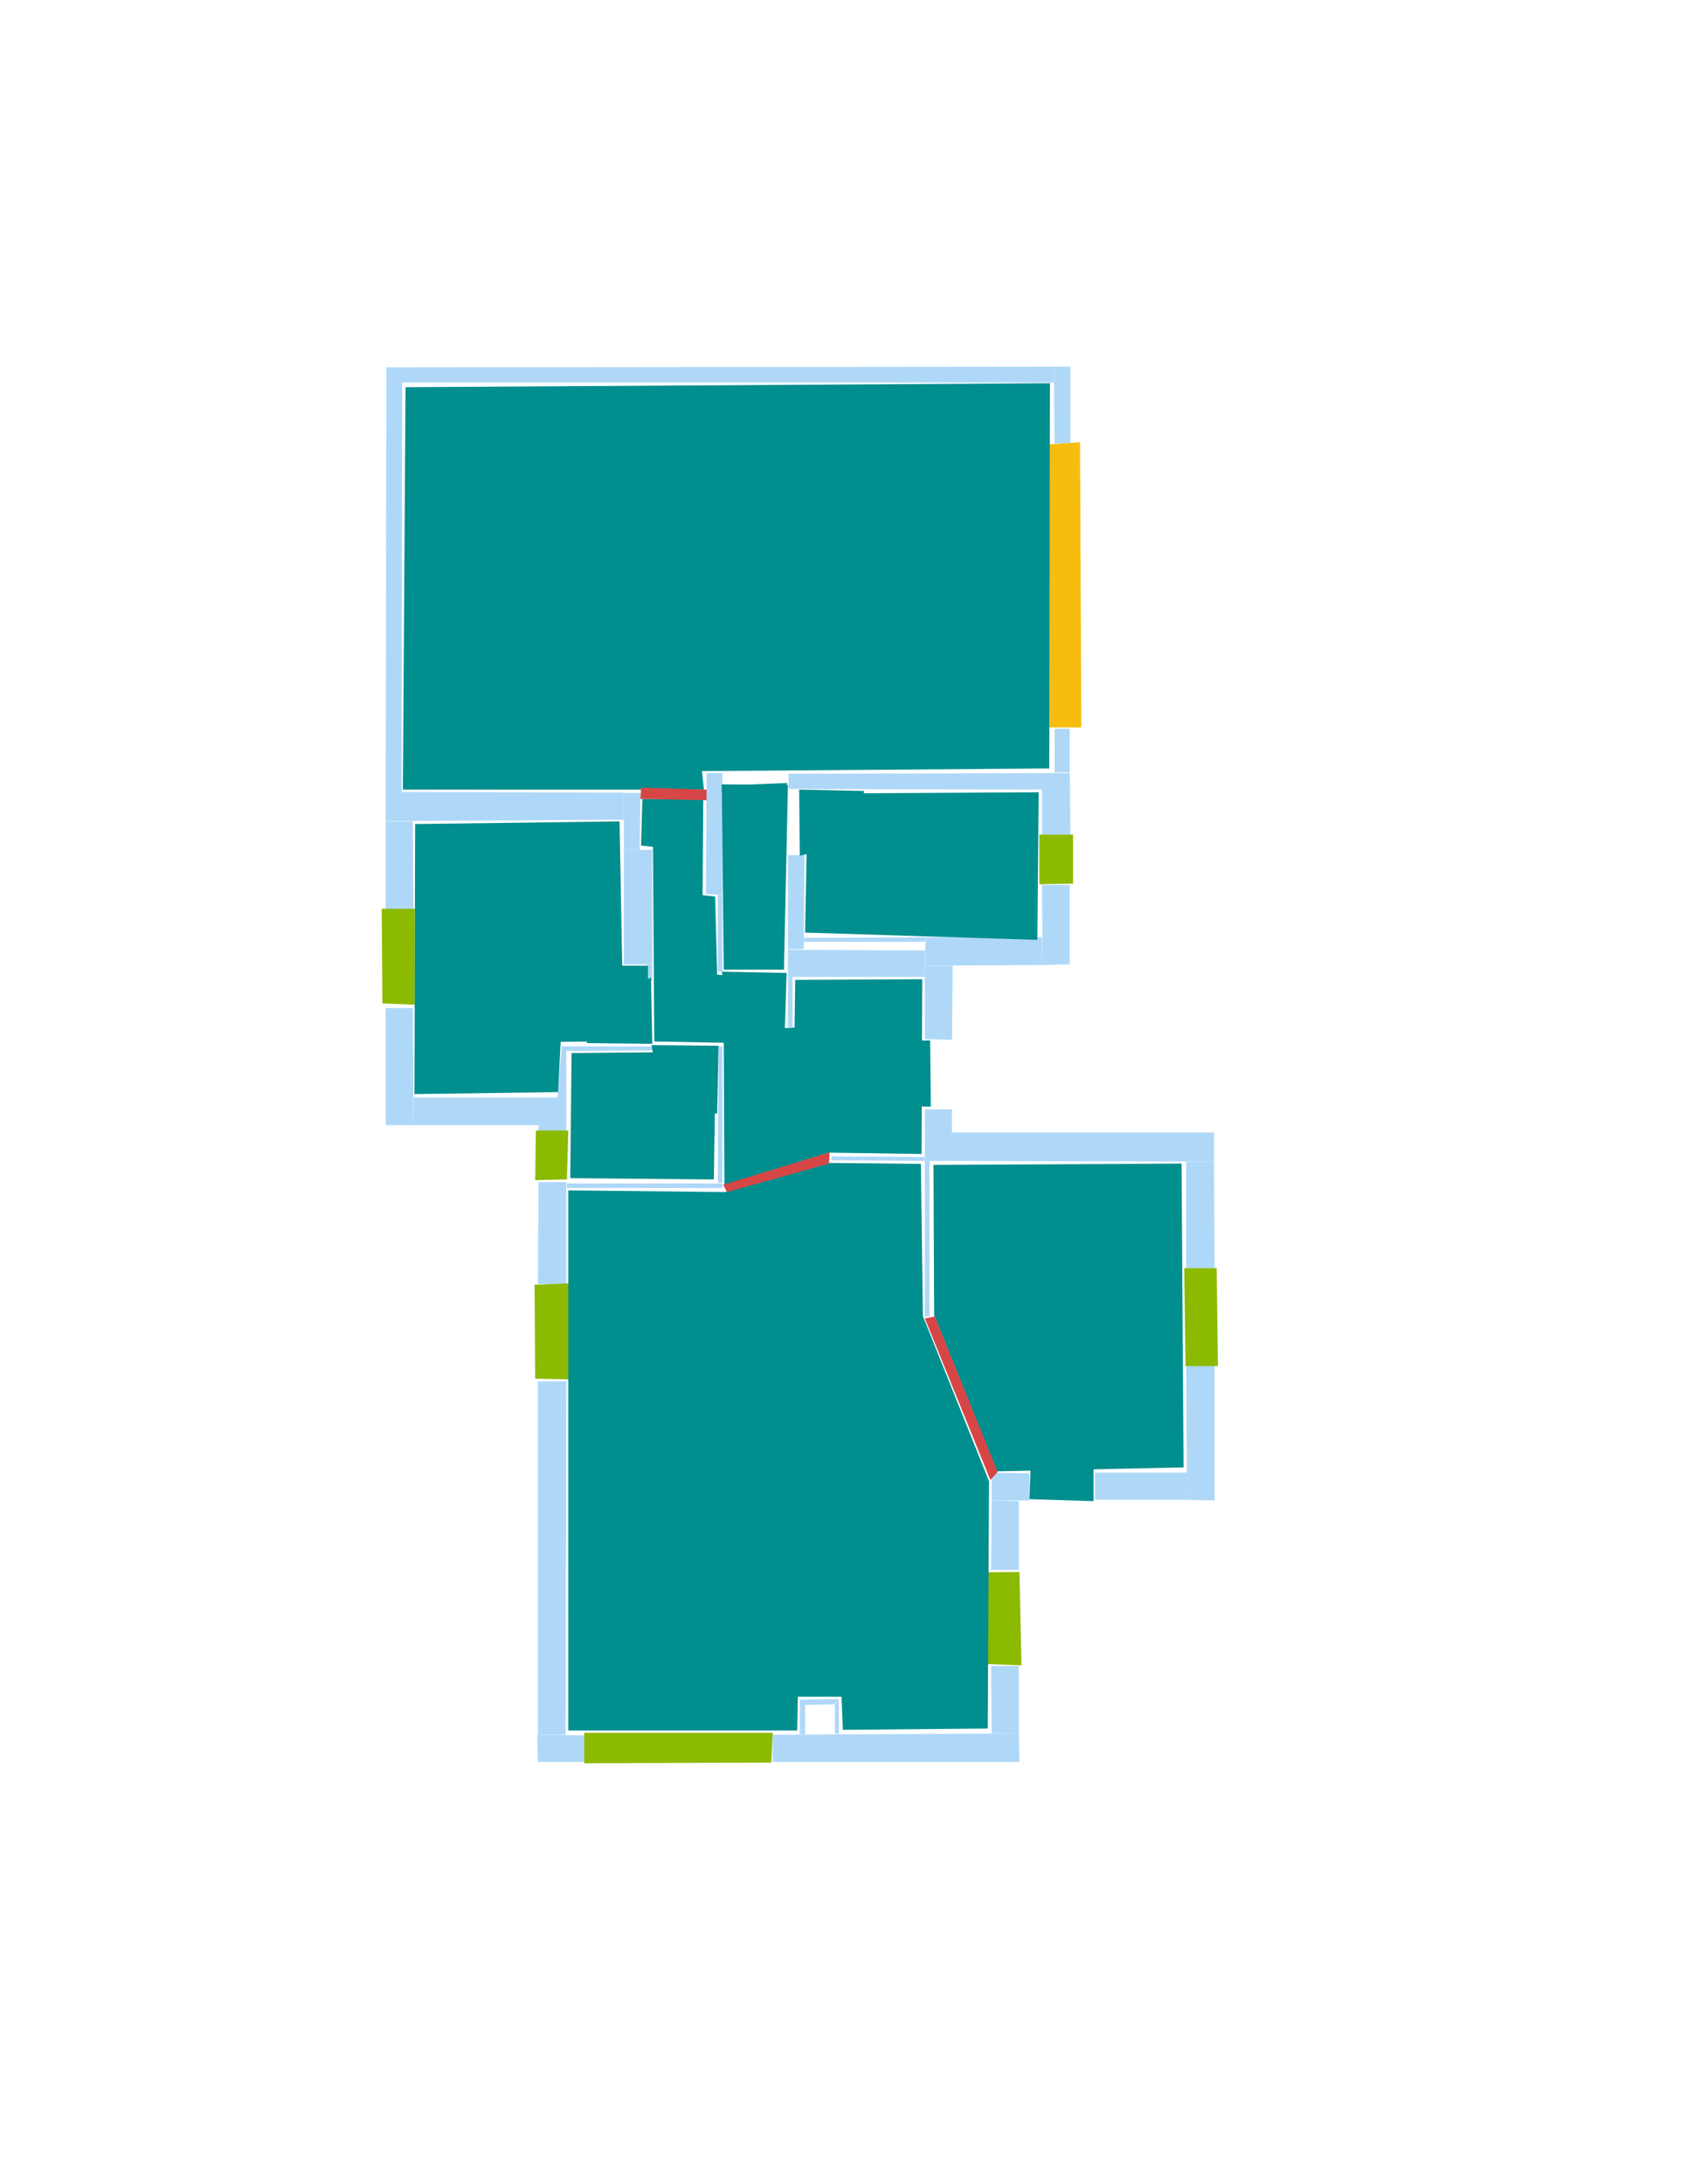 <?xml version='1.0' encoding='utf-8'?>
<ns0:svg xmlns:ns0="http://www.w3.org/2000/svg" version="1.1" width="2550" height="3300">
<ns0:width>2479</ns0:width>
<ns0:height>3508</ns0:height>
<ns0:nclasslabel>50</ns0:nclasslabel>
<ns0:nclassappear>6</ns0:nclassappear>
<ns0:class>Bidet-1</ns0:class>
<ns0:class>Bidet-2</ns0:class>
<ns0:class>Bidet-3</ns0:class>
<ns0:class>Bidet-4</ns0:class>
<ns0:class>Door</ns0:class>
<ns0:class>Door-1</ns0:class>
<ns0:class>Door-23</ns0:class>
<ns0:class>Oven-1</ns0:class>
<ns0:class>Oven-2</ns0:class>
<ns0:class>Oven-3</ns0:class>
<ns0:class>Oven-4</ns0:class>
<ns0:class>Parking</ns0:class>
<ns0:class>Roof</ns0:class>
<ns0:class>Room</ns0:class>
<ns0:class>Separation</ns0:class>
<ns0:class>Sink-1</ns0:class>
<ns0:class>Sink-11</ns0:class>
<ns0:class>Sink-12</ns0:class>
<ns0:class>Sink-13</ns0:class>
<ns0:class>Sink-14</ns0:class>
<ns0:class>Sink-2</ns0:class>
<ns0:class>Sink-3</ns0:class>
<ns0:class>Sink-4</ns0:class>
<ns0:class>Sink-5</ns0:class>
<ns0:class>Sink-6</ns0:class>
<ns0:class>Sofa-1</ns0:class>
<ns0:class>Sofa-3</ns0:class>
<ns0:class>Sofa-4</ns0:class>
<ns0:class>Sofa-5</ns0:class>
<ns0:class>Sofa-6</ns0:class>
<ns0:class>Sofa-7</ns0:class>
<ns0:class>Sofa-8</ns0:class>
<ns0:class>Sofa-9</ns0:class>
<ns0:class>Stairs-1</ns0:class>
<ns0:class>Table-1</ns0:class>
<ns0:class>Table-2</ns0:class>
<ns0:class>Table-3</ns0:class>
<ns0:class>Table-4</ns0:class>
<ns0:class>Table-5</ns0:class>
<ns0:class>Table-6</ns0:class>
<ns0:class>Table-7</ns0:class>
<ns0:class>Text</ns0:class>
<ns0:class>Tub-1</ns0:class>
<ns0:class>Tub-3</ns0:class>
<ns0:class>TV-1</ns0:class>
<ns0:class>TV-2</ns0:class>
<ns0:class>Wall</ns0:class>
<ns0:class>Wall-1</ns0:class>
<ns0:class>Wallieee</ns0:class>
<ns0:class>Window</ns0:class>
<ns0:polygon class="Wall" fill="#AFD8F8" id="0" transcription="" points="608,555 608,578 1593,578 1593,554 " />
<ns0:polygon class="Wall" fill="#AFD8F8" id="1" transcription="" points="1593,554 1594,670 1618,670 1618,554 " />
<ns0:polygon class="Wall" fill="#AFD8F8" id="2" transcription="" points="1594,1101 1594,1167 1617,1167 1617,1101 " />
<ns0:polygon class="Wall" fill="#AFD8F8" id="3" transcription="" points="1192,1169 1192,1192 1575,1193 1575,1168 " />
<ns0:polygon class="Wall" fill="#AFD8F8" id="4" transcription="" points="584,555 608,555 607,1197 583,1197 " />
<ns0:polygon class="Wall" fill="#AFD8F8" id="5" transcription="" points="583,1241 624,1241 625,1376 583,1376 " />
<ns0:polygon class="Wall" fill="#AFD8F8" id="6" transcription="" points="583,1523 583,1700 625,1700 624,1523 " />
<ns0:polygon class="Wall" fill="#AFD8F8" id="7" transcription="" points="625,1658 814,1658 814,1700 625,1700 " />
<ns0:polygon class="Wall" fill="#AFD8F8" id="8" transcription="" points="814,1786 813,1940 856,1940 856,1786 " />
<ns0:polygon class="Wall" fill="#AFD8F8" id="9" transcription="" points="813,2087 813,2412 813,2621 855,2621 856,2087 " />
<ns0:polygon class="Wall" fill="#AFD8F8" id="10" transcription="" points="1168,2621 1168,2662 1541,2662 1540,2619 " />
<ns0:polygon class="Wall" fill="#AFD8F8" id="11" transcription="" points="1498,2517 1499,2619 1540,2619 1540,2517 " />
<ns0:polygon class="Wall" fill="#AFD8F8" id="12" transcription="" points="1499,2267 1498,2372 1540,2372 1540,2268 " />
<ns0:polygon class="Wall" fill="#AFD8F8" id="13" transcription="" points="1655,2225 1655,2266 1794,2266 1794,2225 " />
<ns0:polygon class="Wall" fill="#AFD8F8" id="14" transcription="" points="1793,2063 1794,2266 1836,2267 1836,2063 " />
<ns0:polygon class="Wall" fill="#AFD8F8" id="15" transcription="" points="1793,1755 1793,1916 1836,1916 1835,1755 " />
<ns0:polygon class="Wall" fill="#AFD8F8" id="16" transcription="" points="1439,1711 1439,1754 1835,1755 1835,1711 " />
<ns0:polygon class="Wall" fill="#AFD8F8" id="17" transcription="" points="1398,1676 1398,1754 1439,1754 1439,1676 " />
<ns0:polygon class="Wall" fill="#AFD8F8" id="18" transcription="" points="1257,1747 1257,1753 1398,1754 1398,1748 " />
<ns0:polygon class="Wall" fill="#AFD8F8" id="19" transcription="" points="1398,1754 1398,1989 1405,1989 1405,1754 " />
<ns0:polygon class="Wall" fill="#AFD8F8" id="20" transcription="" points="1399,1416 1398,1459 1576,1458 1575,1416 " />
<ns0:polygon class="Wall" fill="#AFD8F8" id="21" transcription="" points="1575,1337 1576,1458 1617,1457 1617,1337 " />
<ns0:polygon class="Wall" fill="#AFD8F8" id="22" transcription="" points="1575,1168 1575,1261 1618,1261 1617,1168 " />
<ns0:polygon class="Wall" fill="#AFD8F8" id="23" transcription="" points="1398,1459 1398,1570 1439,1571 1440,1459 " />
<ns0:polygon class="Wall" fill="#AFD8F8" id="24" transcription="" points="1191,1476 1191,1552 1198,1552 1198,1476 " />
<ns0:polygon class="Wall" fill="#AFD8F8" id="25" transcription="" points="583,1196.5 583,1240.5 943,1238.5 943,1197.5 " />
<ns0:polygon class="Wall" fill="#AFD8F8" id="26" transcription="" points="943,1198 943,1284 967,1284 968,1198 " />
<ns0:polygon class="Wall" fill="#AFD8F8" id="27" transcription="" points="943,1284 943,1457 986,1457 986,1284 " />
<ns0:polygon class="Wall" fill="#AFD8F8" id="28" transcription="" points="978,1457 978,1482 986,1482 986,1457 " />
<ns0:polygon class="Wall" fill="#AFD8F8" id="29" transcription="" points="1068,1168 1067,1351 1092,1352 1092,1168 " />
<ns0:polygon class="Wall" fill="#AFD8F8" id="30" transcription="" points="1085,1352 1085,1468 1092,1468 1092,1352 " />
<ns0:polygon class="Wall" fill="#AFD8F8" id="31" transcription="" points="1191,1292 1191,1434 1215,1434 1216,1292 " />
<ns0:polygon class="Wall" fill="#AFD8F8" id="32" transcription="" points="1215,1417 1215,1423 1398,1423 1399,1416 " />
<ns0:polygon class="Wall" fill="#AFD8F8" id="33" transcription="" points="1191,1435 1191,1476 1398,1476 1398,1436 " />
<ns0:polygon class="Wall" fill="#AFD8F8" id="34" transcription="" points="857,1788 857,1795 1092,1795 1092,1788 " />
<ns0:polygon class="Wall" fill="#AFD8F8" id="35" transcription="" points="1086,1581 1085,1787 1092,1787 1092,1581 " />
<ns0:polygon class="Wall" fill="#AFD8F8" id="36" transcription="" points="849,1581 841,1676 856,1658 856,1581 " />
<ns0:polygon class="Wall" fill="#AFD8F8" id="37" transcription="" points="856,1581 856,1588 987,1587 987,1581 " />
<ns0:polygon class="Wall" fill="#AFD8F8" id="38" transcription="" points="814,1709 856,1709 856,1658 814,1658 " />
<ns0:polygon class="Wall" fill="#AFD8F8" id="39" transcription="" points="1499,2225 1556,2226 1556,2267 1499,2267 " />
<ns0:polygon class="Wall" fill="#AFD8F8" id="40" transcription="" points="883,2622 883,2662 813,2662 812,2621 " />
<ns0:polygon class="Wall" fill="#AFD8F8" id="41" transcription="" points="1209,2568 1209,2620 1217,2621 1217,2576 " />
<ns0:polygon class="Wall" fill="#AFD8F8" id="42" transcription="" points="1268,2567 1261,2575 1216,2576 1208,2568 " />
<ns0:polygon class="Wall" fill="#AFD8F8" id="43" transcription="" points="1268,2619 1262,2620 1262,2575 1268,2567 " />
<ns0:polygon class="Parking" fill="#F6BD0F" id="44" transcription="" points="1579.5,672 1576.5,1099 1634.5,1099 1632.5,668 " />
<ns0:polygon class="Window" fill="#8BBA00" id="45" transcription="" points="1571,1261 1622,1261 1622,1335 1571,1336 " />
<ns0:polygon class="Door" fill="#008E8E" id="46" transcription="" points="1298,1573 1406,1572 1407,1672 1352,1671 1304,1620 " />
<ns0:polygon class="Window" fill="#8BBA00" id="47" transcription="" points="1790,1916 1839,1916 1841,2064 1792,2064 " />
<ns0:polygon class="Door" fill="#008E8E" id="48" transcription="" points="1561,2134 1556,2265 1653,2268 1653,2220 1638,2170 1590,2136 " />
<ns0:polygon class="Window" fill="#8BBA00" id="49" transcription="" points="1427,2376 1541,2375 1544,2516 1427,2512 1435,2466 1470,2441 1434,2413 " />
<ns0:polygon class="Window" fill="#8BBA00" id="50" transcription="" points="883,2618 883,2664 1166,2663 1168,2618 " />
<ns0:polygon class="Window" fill="#8BBA00" id="51" transcription="" points="860,1939 808,1941 809,2083 860,2084 " />
<ns0:polygon class="Window" fill="#8BBA00" id="52" transcription="" points="809,1783 857,1782 859,1708 810,1708 " />
<ns0:polygon class="Window" fill="#8BBA00" id="53" transcription="" points="577,1373 627,1373 627,1518 578,1516 " />
<ns0:polygon class="Door" fill="#008E8E" id="54" transcription="" points="1094,1281 1091,1187 1190,1183 1177,1239 1140,1274 " />
<ns0:polygon class="Door" fill="#008E8E" id="55" transcription="" points="1306,1195 1208,1193 1209,1293 1266,1278 1301,1233 " />
<ns0:polygon class="Door" fill="#008E8E" id="56" transcription="" points="1186,1567 1189,1470 1091,1468 1102,1523 1130,1553 " />
<ns0:polygon class="Door" fill="#008E8E" id="57" transcription="" points="887,1576 986,1577 984,1477 925,1500 895,1530 " />
<ns0:polygon class="Door" fill="#008E8E" id="58" transcription="" points="1084,1683 1086,1580 985,1579 992,1624 1023,1662 " />
<ns0:polygon class="Room" fill="#008E8E" id="59" transcription="" points="613,585 609,1193 1064,1193 1061,1165 1586,1161 1587,579 " />
<ns0:polygon class="Room" fill="#008E8E" id="60" transcription="" points="1570,1197 1568,1420 1217,1409 1221,1199 " />
<ns0:polygon class="Room" fill="#008E8E" id="61" transcription="" points="1094,1465 1185,1465 1191,1186 1091,1185 " />
<ns0:polygon class="Room" fill="#008E8E" id="62" transcription="" points="1394,1479.5 1393,1743.5 1253,1741.5 1095,1790.5 1094,1575.5 989,1573.5 987,1279.5 969,1277.5 971,1207 1063,1208 1062,1352.5 1081,1354.5 1084,1472.5 1183,1481.5 1183,1553.5 1201,1552.5 1202,1480.5 " />
<ns0:polygon class="Room" fill="#008E8E" id="63" transcription="" points="627.5,1245 626.5,1653 843.5,1650 847.5,1574 979.5,1573 979.5,1459 940.5,1459 936.5,1241 " />
<ns0:polygon class="Room" fill="#008E8E" id="64" transcription="" points="864,1591 862,1780 1079,1782 1082,1589 " />
<ns0:polygon class="Room" fill="#008E8E" id="65" transcription="" points="1411,1760 1412,1987 1507,2223 1789,2217 1786,1758 " />
<ns0:polygon class="Room" fill="#008E8E" id="66" transcription="" points="859,1798.5 859,2614.5 1205,2614.5 1206,2563.5 1272,2563.5 1274,2613.5 1493,2611.5 1495,2238 1395,1988.5 1392,1758.5 1253,1757 1096,1801 " />
<ns0:polygon class="Separation" fill="#D64646" id="67" transcription="" points="969,1190 1068,1193 1068,1209 968,1207 " />
<ns0:polygon class="Separation" fill="#D64646" id="68" transcription="" points="1093,1790 1254,1741 1253,1758 1099,1801 " />
<ns0:polygon class="Separation" fill="#D64646" id="69" transcription="" points="1398,1992 1497,2236 1508,2224 1413,1989 " />
<ns0:relation type="incident" objects="0,1" />
<ns0:relation type="incident" objects="1,44" />
<ns0:relation type="incident" objects="44,2" />
<ns0:relation type="incident" objects="2,3" />
<ns0:relation type="incident" objects="2,22" />
<ns0:relation type="incident" objects="22,3" />
<ns0:relation type="incident" objects="22,45" />
<ns0:relation type="incident" objects="45,21" />
<ns0:relation type="incident" objects="21,20" />
<ns0:relation type="incident" objects="20,23" />
<ns0:relation type="incident" objects="23,46" />
<ns0:relation type="incident" objects="46,17" />
<ns0:relation type="incident" objects="17,16" />
<ns0:relation type="incident" objects="16,15" />
<ns0:relation type="incident" objects="15,47" />
<ns0:relation type="incident" objects="47,14" />
<ns0:relation type="incident" objects="14,13" />
<ns0:relation type="incident" objects="13,48" />
<ns0:relation type="incident" objects="48,39" />
<ns0:relation type="incident" objects="39,12" />
<ns0:relation type="incident" objects="12,49" />
<ns0:relation type="incident" objects="49,11" />
<ns0:relation type="incident" objects="11,10" />
<ns0:relation type="incident" objects="10,50" />
<ns0:relation type="incident" objects="50,40" />
<ns0:relation type="incident" objects="40,9" />
<ns0:relation type="incident" objects="9,51" />
<ns0:relation type="incident" objects="51,8" />
<ns0:relation type="incident" objects="8,52" />
<ns0:relation type="incident" objects="52,38" />
<ns0:relation type="incident" objects="38,7" />
<ns0:relation type="incident" objects="7,6" />
<ns0:relation type="incident" objects="6,53" />
<ns0:relation type="incident" objects="53,5" />
<ns0:relation type="incident" objects="5,25" />
<ns0:relation type="incident" objects="25,4" />
<ns0:relation type="incident" objects="4,0" />
<ns0:relation type="incident" objects="3,54" />
<ns0:relation type="incident" objects="3,55" />
<ns0:relation type="incident" objects="54,29" />
<ns0:relation type="incident" objects="29,30" />
<ns0:relation type="incident" objects="30,56" />
<ns0:relation type="incident" objects="56,24" />
<ns0:relation type="incident" objects="24,33" />
<ns0:relation type="incident" objects="56,33" />
<ns0:relation type="incident" objects="31,33" />
<ns0:relation type="incident" objects="31,55" />
<ns0:relation type="incident" objects="33,20" />
<ns0:relation type="incident" objects="25,26" />
<ns0:relation type="incident" objects="26,27" />
<ns0:relation type="incident" objects="27,57" />
<ns0:relation type="incident" objects="37,57" />
<ns0:relation type="incident" objects="36,37" />
<ns0:relation type="incident" objects="34,52" />
<ns0:relation type="incident" objects="34,8" />
<ns0:relation type="incident" objects="34,35" />
<ns0:relation type="incident" objects="35,58" />
<ns0:relation type="incident" objects="58,37" />
<ns0:relation type="incident" objects="28,57" />
<ns0:relation type="incident" objects="28,27" />
<ns0:relation type="incident" objects="17,18" />
<ns0:relation type="incident" objects="17,19" />
<ns0:relation type="incident" objects="10,43" />
<ns0:relation type="incident" objects="43,42" />
<ns0:relation type="incident" objects="42,41" />
<ns0:relation type="incident" objects="41,10" />
<ns0:relation type="neighbour" objects="59,63" />
<ns0:relation type="neighbour" objects="59,60" />
<ns0:relation type="neighbour" objects="61,59" />
<ns0:relation type="neighbour" objects="59,62" />
<ns0:relation type="neighbour" objects="63,62" />
<ns0:relation type="neighbour" objects="63,64" />
<ns0:relation type="neighbour" objects="62,61" />
<ns0:relation type="neighbour" objects="62,60" />
<ns0:relation type="neighbour" objects="64,66" />
<ns0:relation type="neighbour" objects="66,62" />
<ns0:relation type="neighbour" objects="66,65" />
<ns0:relation type="access" objects="59,54,61" />
<ns0:relation type="access" objects="61,55,60" />
<ns0:relation type="access" objects="62,58,64" />
<ns0:relation type="incident" objects="34,68" />
<ns0:relation type="incident" objects="68,35" />
<ns0:relation type="incident" objects="68,18" />
<ns0:relation type="incident" objects="19,69" />
<ns0:relation type="incident" objects="69,39" />
<ns0:relation type="incident" objects="26,67" />
<ns0:relation type="incident" objects="67,29" />
<ns0:relation type="access" objects="62,57,63" />
<ns0:relation type="access" objects="62,46,62" />
<ns0:relation type="access" objects="61,56,62" />
<ns0:relation type="access" objects="62,67,59" />
<ns0:relation type="access" objects="62,68,66" />
<ns0:relation type="access" objects="66,69,65" />
<ns0:relation type="access" objects="65,48,65" />
<ns0:relation type="neighbour" objects="62,64" />
<ns0:relation type="outerP" objects="0,1,44,2,22,45,21,20,23,46,17,16,15,47,14,13,48,39,12,49,11,10,50,40,9,51,8,52,38,7,6,53,5,4" />
<ns0:relation type="surround" objects="0,1,44,2,3,54,29,67,25,4,0,59" />
<ns0:relation type="surround" objects="25,26,27,28,57,37,36,38,7,6,53,5,25,63" />
<ns0:relation type="surround" objects="3,22,45,21,20,33,31,55,3,60" />
<ns0:relation type="surround" objects="54,3,55,31,33,24,56,30,29,54,61" />
<ns0:relation type="surround" objects="67,29,30,56,24,33,23,46,17,18,68,35,58,37,57,27,25,67,62" />
<ns0:relation type="surround" objects="37,58,35,34,52,38,36,37,64" />
<ns0:relation type="surround" objects="16,15,47,14,13,48,39,69,19,17,16,65" />
<ns0:relation type="surround" objects="34,68,18,19,69,39,12,49,11,10,50,40,9,51,8,34,66" />
<ns0:relation type="incident" objects="38,36" />
</ns0:svg>